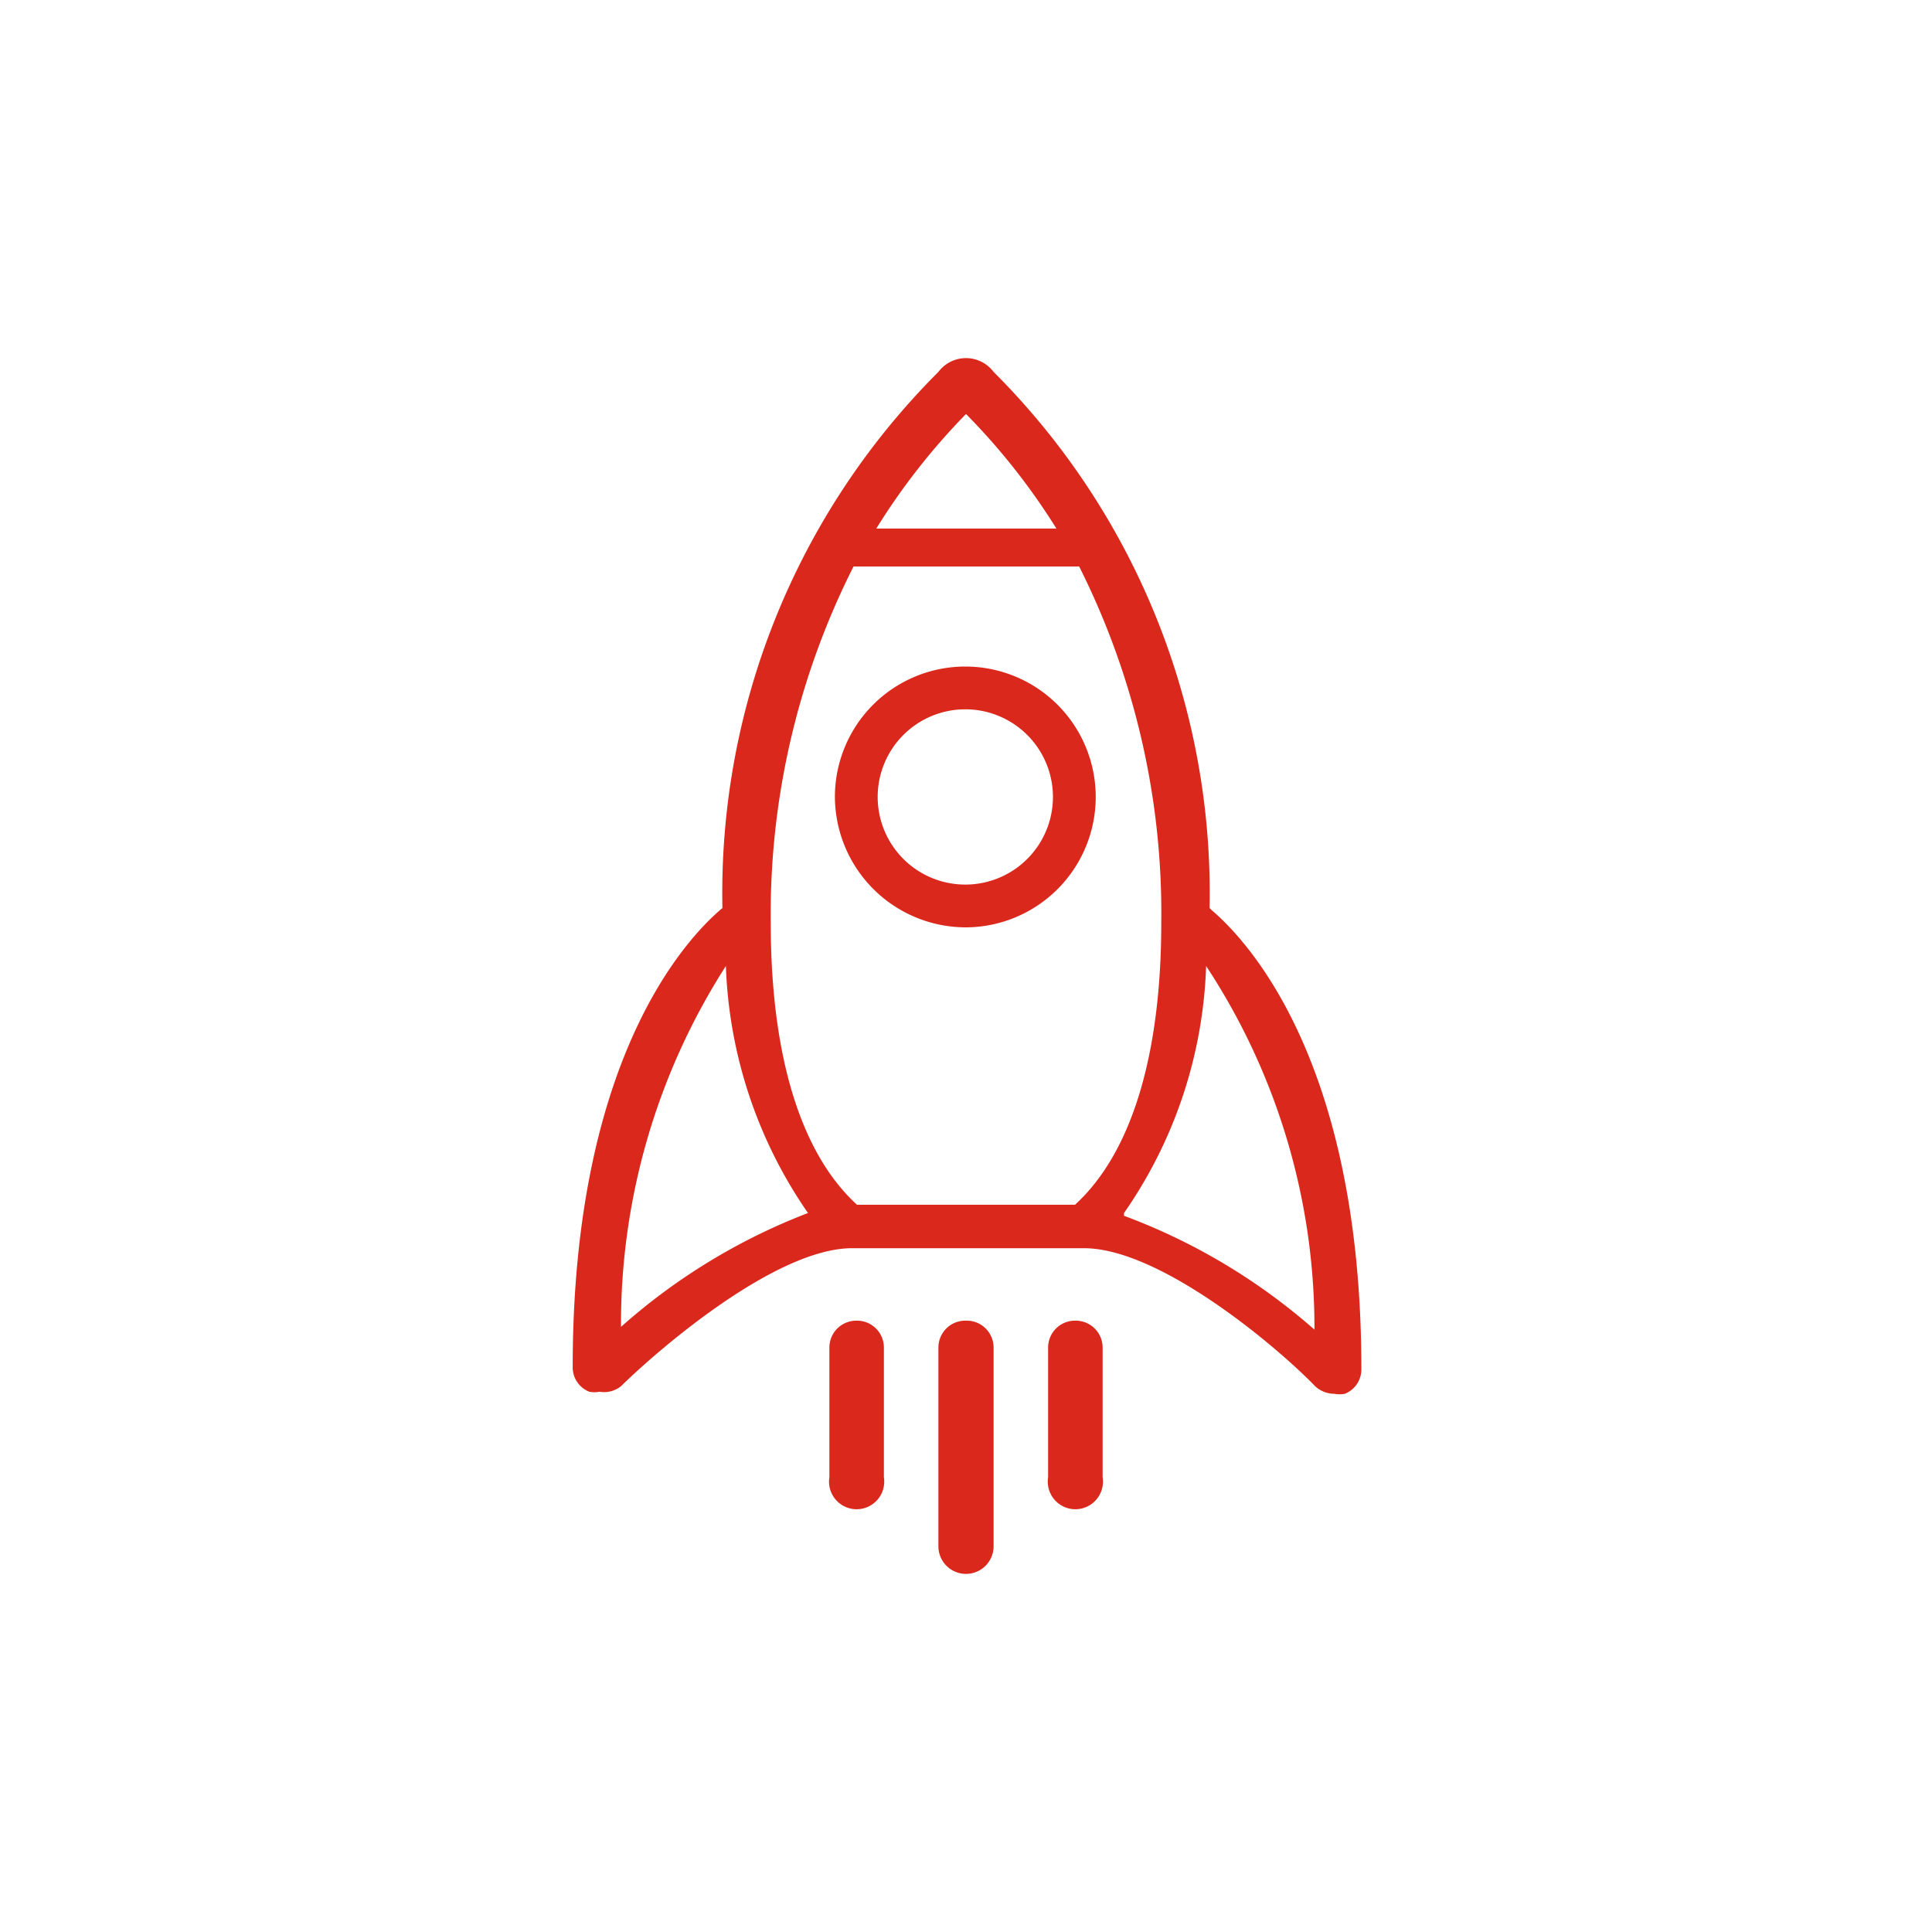 <svg xmlns="http://www.w3.org/2000/svg" viewBox="0 0 28 28"><title>1</title><path d="M14,13.44a1.89,1.89,0,1,0-1.9-1.89A1.9,1.9,0,0,0,14,13.44Zm0-3.16a1.27,1.27,0,1,1-1.28,1.27A1.27,1.27,0,0,1,14,10.28Z" style="fill:#da291c"/><path d="M17.53,13.16A10.67,10.67,0,0,0,14.4,5.39a.5.5,0,0,0-.8,0,10.67,10.67,0,0,0-3.13,7.77c-.55.46-2.17,2.22-2.17,6.65a.38.38,0,0,0,.24.36.4.4,0,0,0,.15,0A.39.39,0,0,0,9,20.09c.56-.55,2.25-2,3.35-2h3.36c1.1,0,2.79,1.42,3.35,2a.41.41,0,0,0,.28.11.4.4,0,0,0,.15,0,.38.38,0,0,0,.24-.36c0-4.43-1.63-6.19-2.17-6.65ZM14,6a9.55,9.55,0,0,1,1.31,1.66H12.7A9.61,9.61,0,0,1,14,6ZM12.37,8.21h3.27a11.19,11.19,0,0,1,1.19,5.16c0,1.92-.43,3.34-1.25,4.09H12.42c-.82-.75-1.25-2.17-1.25-4.09a11.18,11.18,0,0,1,1.2-5.16Zm-.66,9.37A8.84,8.84,0,0,0,9,19.23,9.61,9.61,0,0,1,10.52,14,6.69,6.69,0,0,0,11.71,17.58Zm4.58,0A6.64,6.64,0,0,0,17.48,14a9.53,9.53,0,0,1,1.57,5.27,8.84,8.84,0,0,0-2.76-1.65Z" style="fill:#da291c"/><path d="M14,19.14a.39.39,0,0,0-.4.39v2.88a.4.4,0,0,0,.8,0V19.53a.39.39,0,0,0-.4-.39Z" style="fill:#da291c"/><path d="M15.59,19.14a.39.39,0,0,0-.4.39v1.88a.4.4,0,1,0,.79,0V19.53a.39.39,0,0,0-.39-.39Z" style="fill:#da291c"/><path d="M12.41,19.14a.39.39,0,0,0-.39.39v1.88a.4.4,0,1,0,.79,0V19.53a.39.39,0,0,0-.4-.39Z" style="fill:#da291c"/></svg>